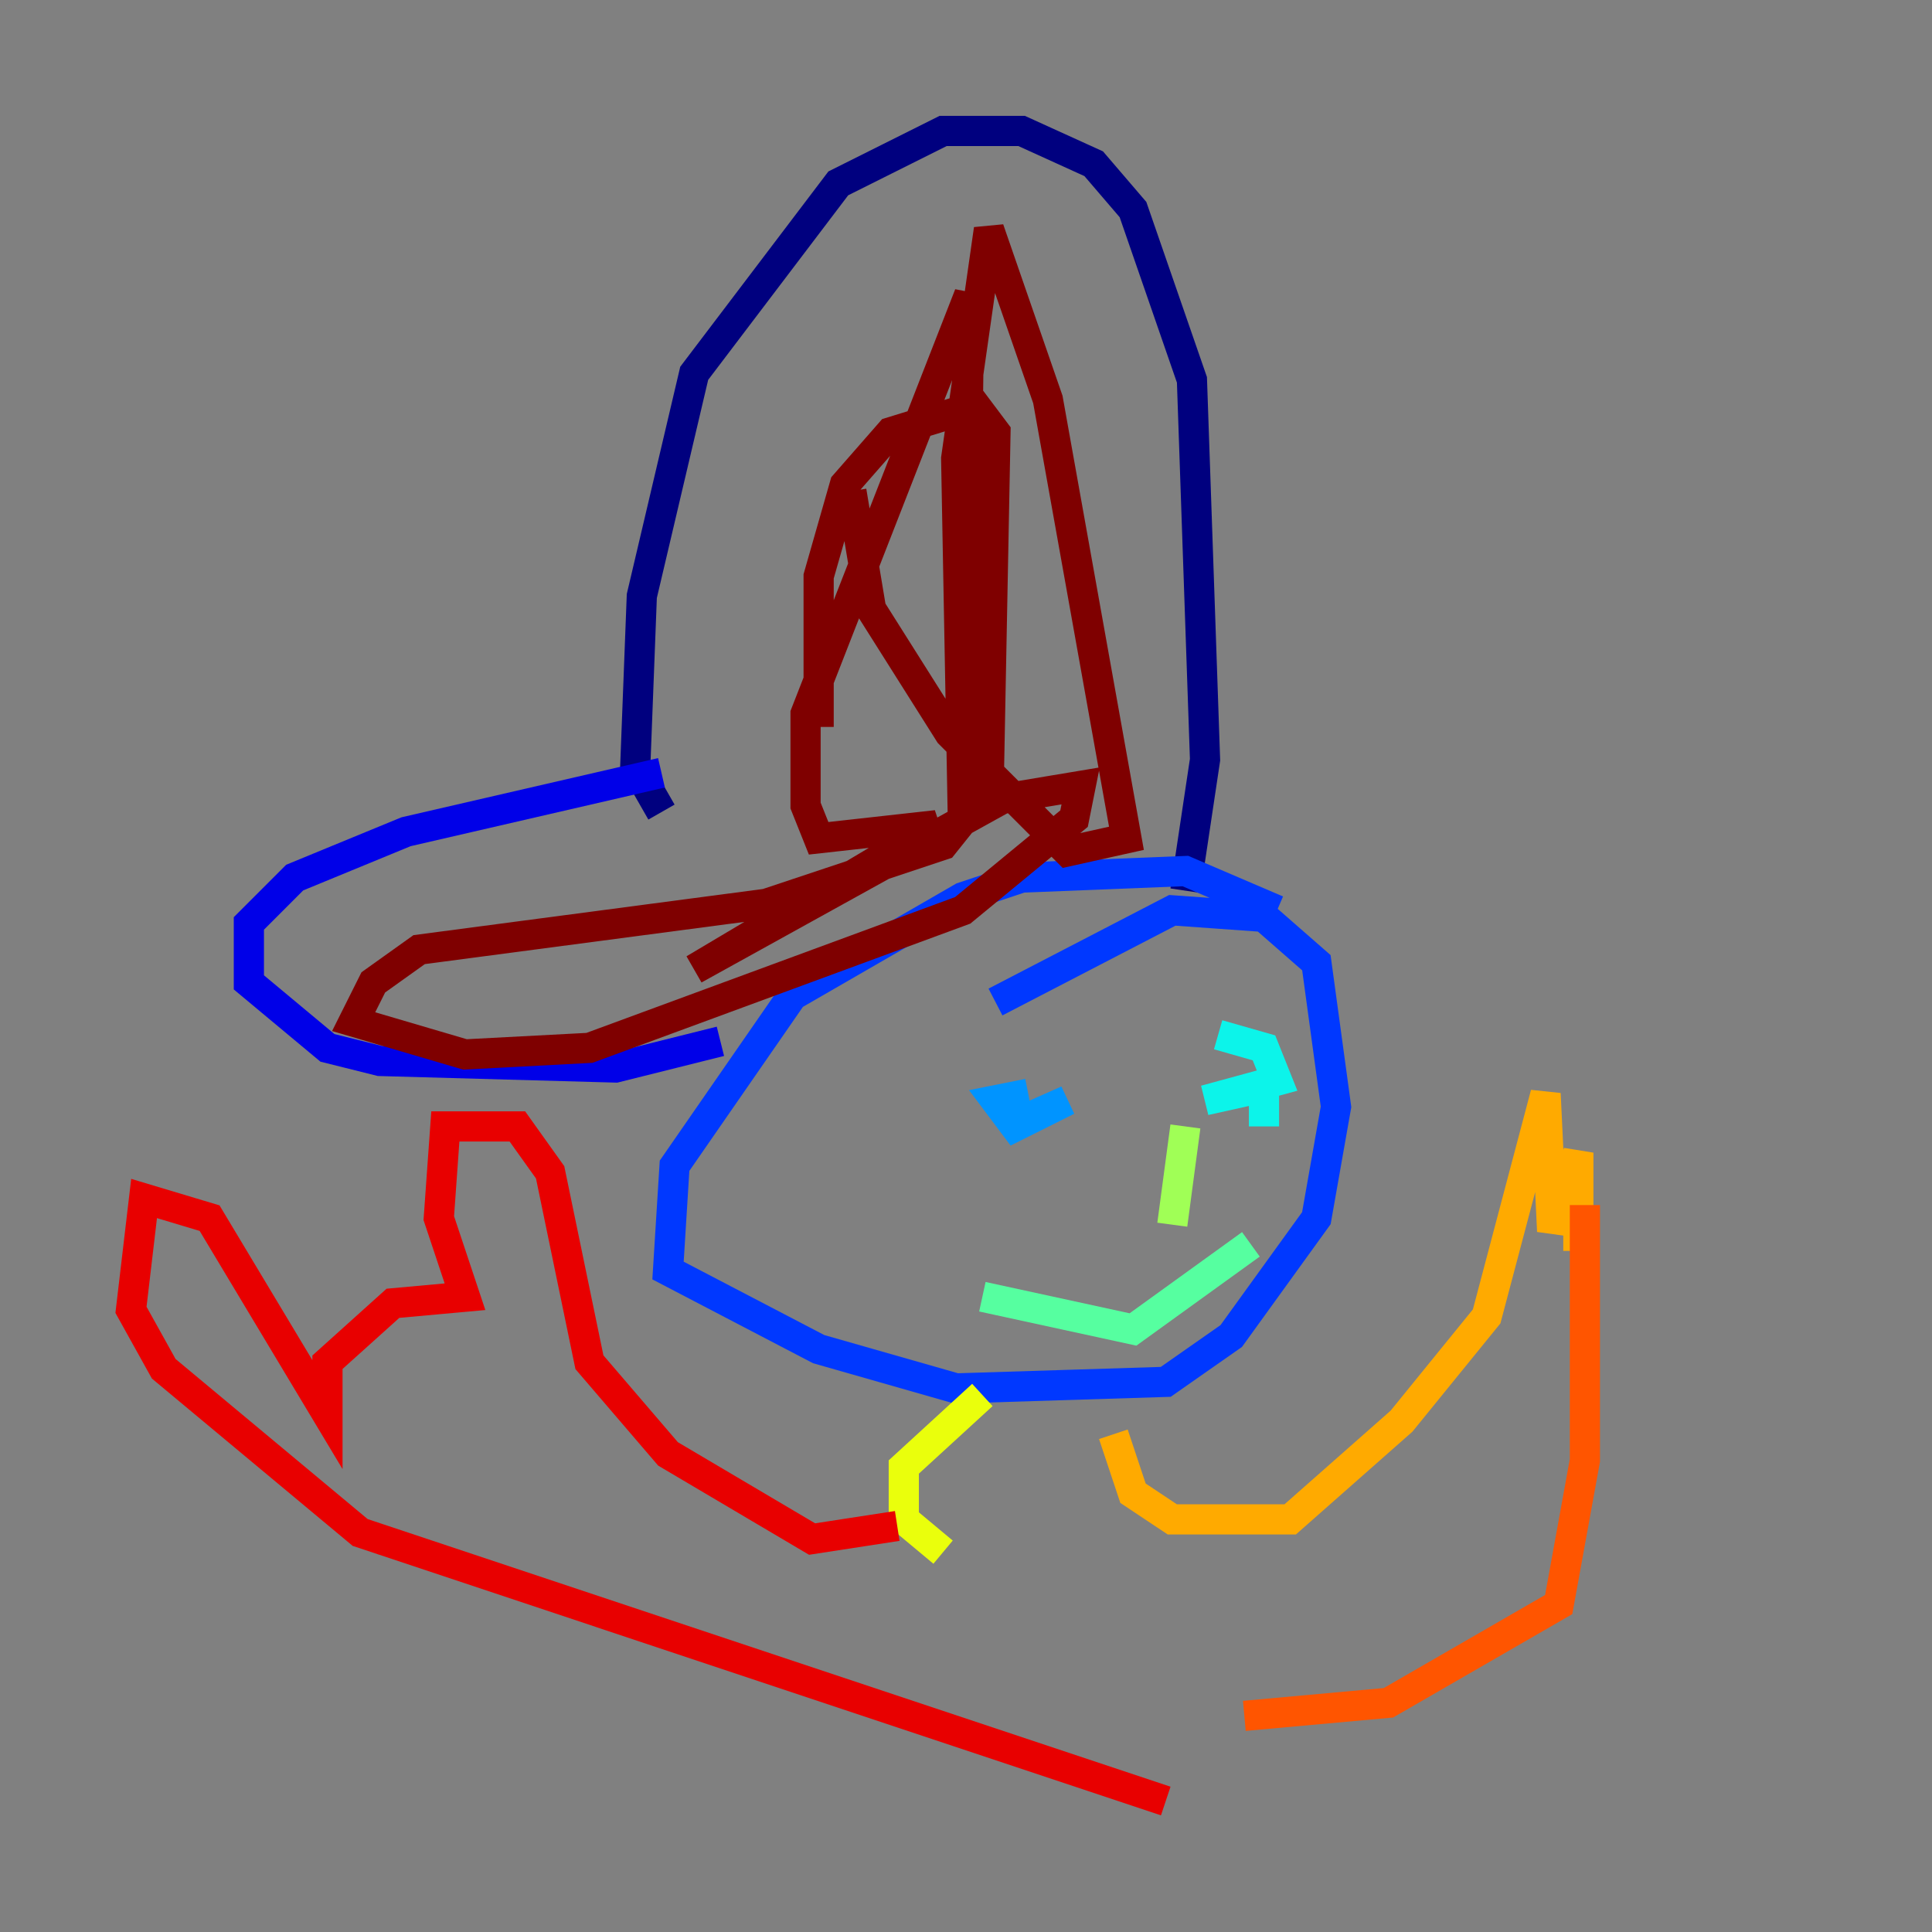<?xml version="1.0" encoding="utf-8" ?>
<svg baseProfile="tiny" height="128" version="1.2" viewBox="0,0,128,128" width="128" xmlns="http://www.w3.org/2000/svg" xmlns:ev="http://www.w3.org/2001/xml-events" xmlns:xlink="http://www.w3.org/1999/xlink"><rect x="0" y="0" width="128" height="128" fill="#808080" stroke="none"/><defs /><polyline fill="none" points="43.824,53.803 42.088,50.766 42.522,39.485 45.993,24.732 55.539,12.149 62.481,8.678 67.688,8.678 72.461,10.848 75.064,13.885 78.969,25.166 79.837,50.332 78.536,59.01" stroke="#00007f" stroke-width="2" /><polyline fill="none" points="43.824,51.2 26.902,55.105 19.525,58.142 16.488,61.18 16.488,65.085 21.695,69.424 25.166,70.291 40.786,70.725 47.729,68.99" stroke="#0000e8" stroke-width="2" /><polyline fill="none" points="84.61,60.312 78.536,57.709 67.688,58.142 63.783,59.444 52.502,65.953 44.691,77.234 44.258,84.176 54.237,89.383 63.349,91.986 77.234,91.552 81.573,88.515 87.214,80.705 88.515,73.329 87.214,63.783 83.742,60.746 77.668,60.312 65.953,66.386" stroke="#0038ff" stroke-width="2" /><polyline fill="none" points="66.82,74.63 70.725,72.895 67.254,74.63 65.953,72.895 68.122,72.461" stroke="#0094ff" stroke-width="2" /><polyline fill="none" points="80.705,68.556 83.742,69.424 84.61,71.593 79.837,72.895 83.742,72.027 83.742,74.63" stroke="#0cf4ea" stroke-width="2" /><polyline fill="none" points="65.085,85.912 75.064,88.081 82.875,82.441" stroke="#56ffa0" stroke-width="2" /><polyline fill="none" points="78.536,74.63 77.668,81.139" stroke="#a0ff56" stroke-width="2" /><polyline fill="none" points="65.085,92.42 59.878,97.193 59.878,100.664 62.481,102.834" stroke="#eaff0c" stroke-width="2" /><polyline fill="none" points="73.763,95.024 75.064,98.929 77.668,100.664 85.478,100.664 92.854,94.156 98.495,87.214 102.4,72.461 102.834,81.573 104.57,76.366 104.57,82.875 104.57,77.234" stroke="#ffaa00" stroke-width="2" /><polyline fill="none" points="105.003,79.837 105.003,96.759 103.268,106.305 91.986,112.814 82.441,113.681" stroke="#ff5500" stroke-width="2" /><polyline fill="none" points="59.444,101.098 53.803,101.966 44.258,96.325 39.051,90.251 36.447,77.668 34.278,74.63 29.505,74.63 29.071,80.705 30.807,85.912 26.034,86.346 21.695,90.251 21.695,93.722 13.885,80.705 9.546,79.403 8.678,86.78 10.848,90.685 23.864,101.532 77.234,119.322" stroke="#e80000" stroke-width="2" /><polyline fill="none" points="54.237,48.163 54.237,38.183 55.973,32.108 59.01,28.637 64.651,26.902 65.953,28.637 65.519,51.2 64.217,53.803 62.481,55.973 50.766,59.878 27.77,62.915 24.732,65.085 23.43,67.688 30.807,69.858 39.051,69.424 63.783,60.312 71.159,54.237 71.593,52.068 66.386,52.936 45.993,64.217 62.047,54.671 54.237,55.539 53.37,53.37 53.37,47.295 64.217,19.525 63.783,53.803 63.349,30.373 65.519,15.186 69.424,26.468 74.63,55.539 70.725,56.407 62.915,48.597 57.709,40.352 56.407,32.542" stroke="#7f0000" stroke-width="2" /></svg>